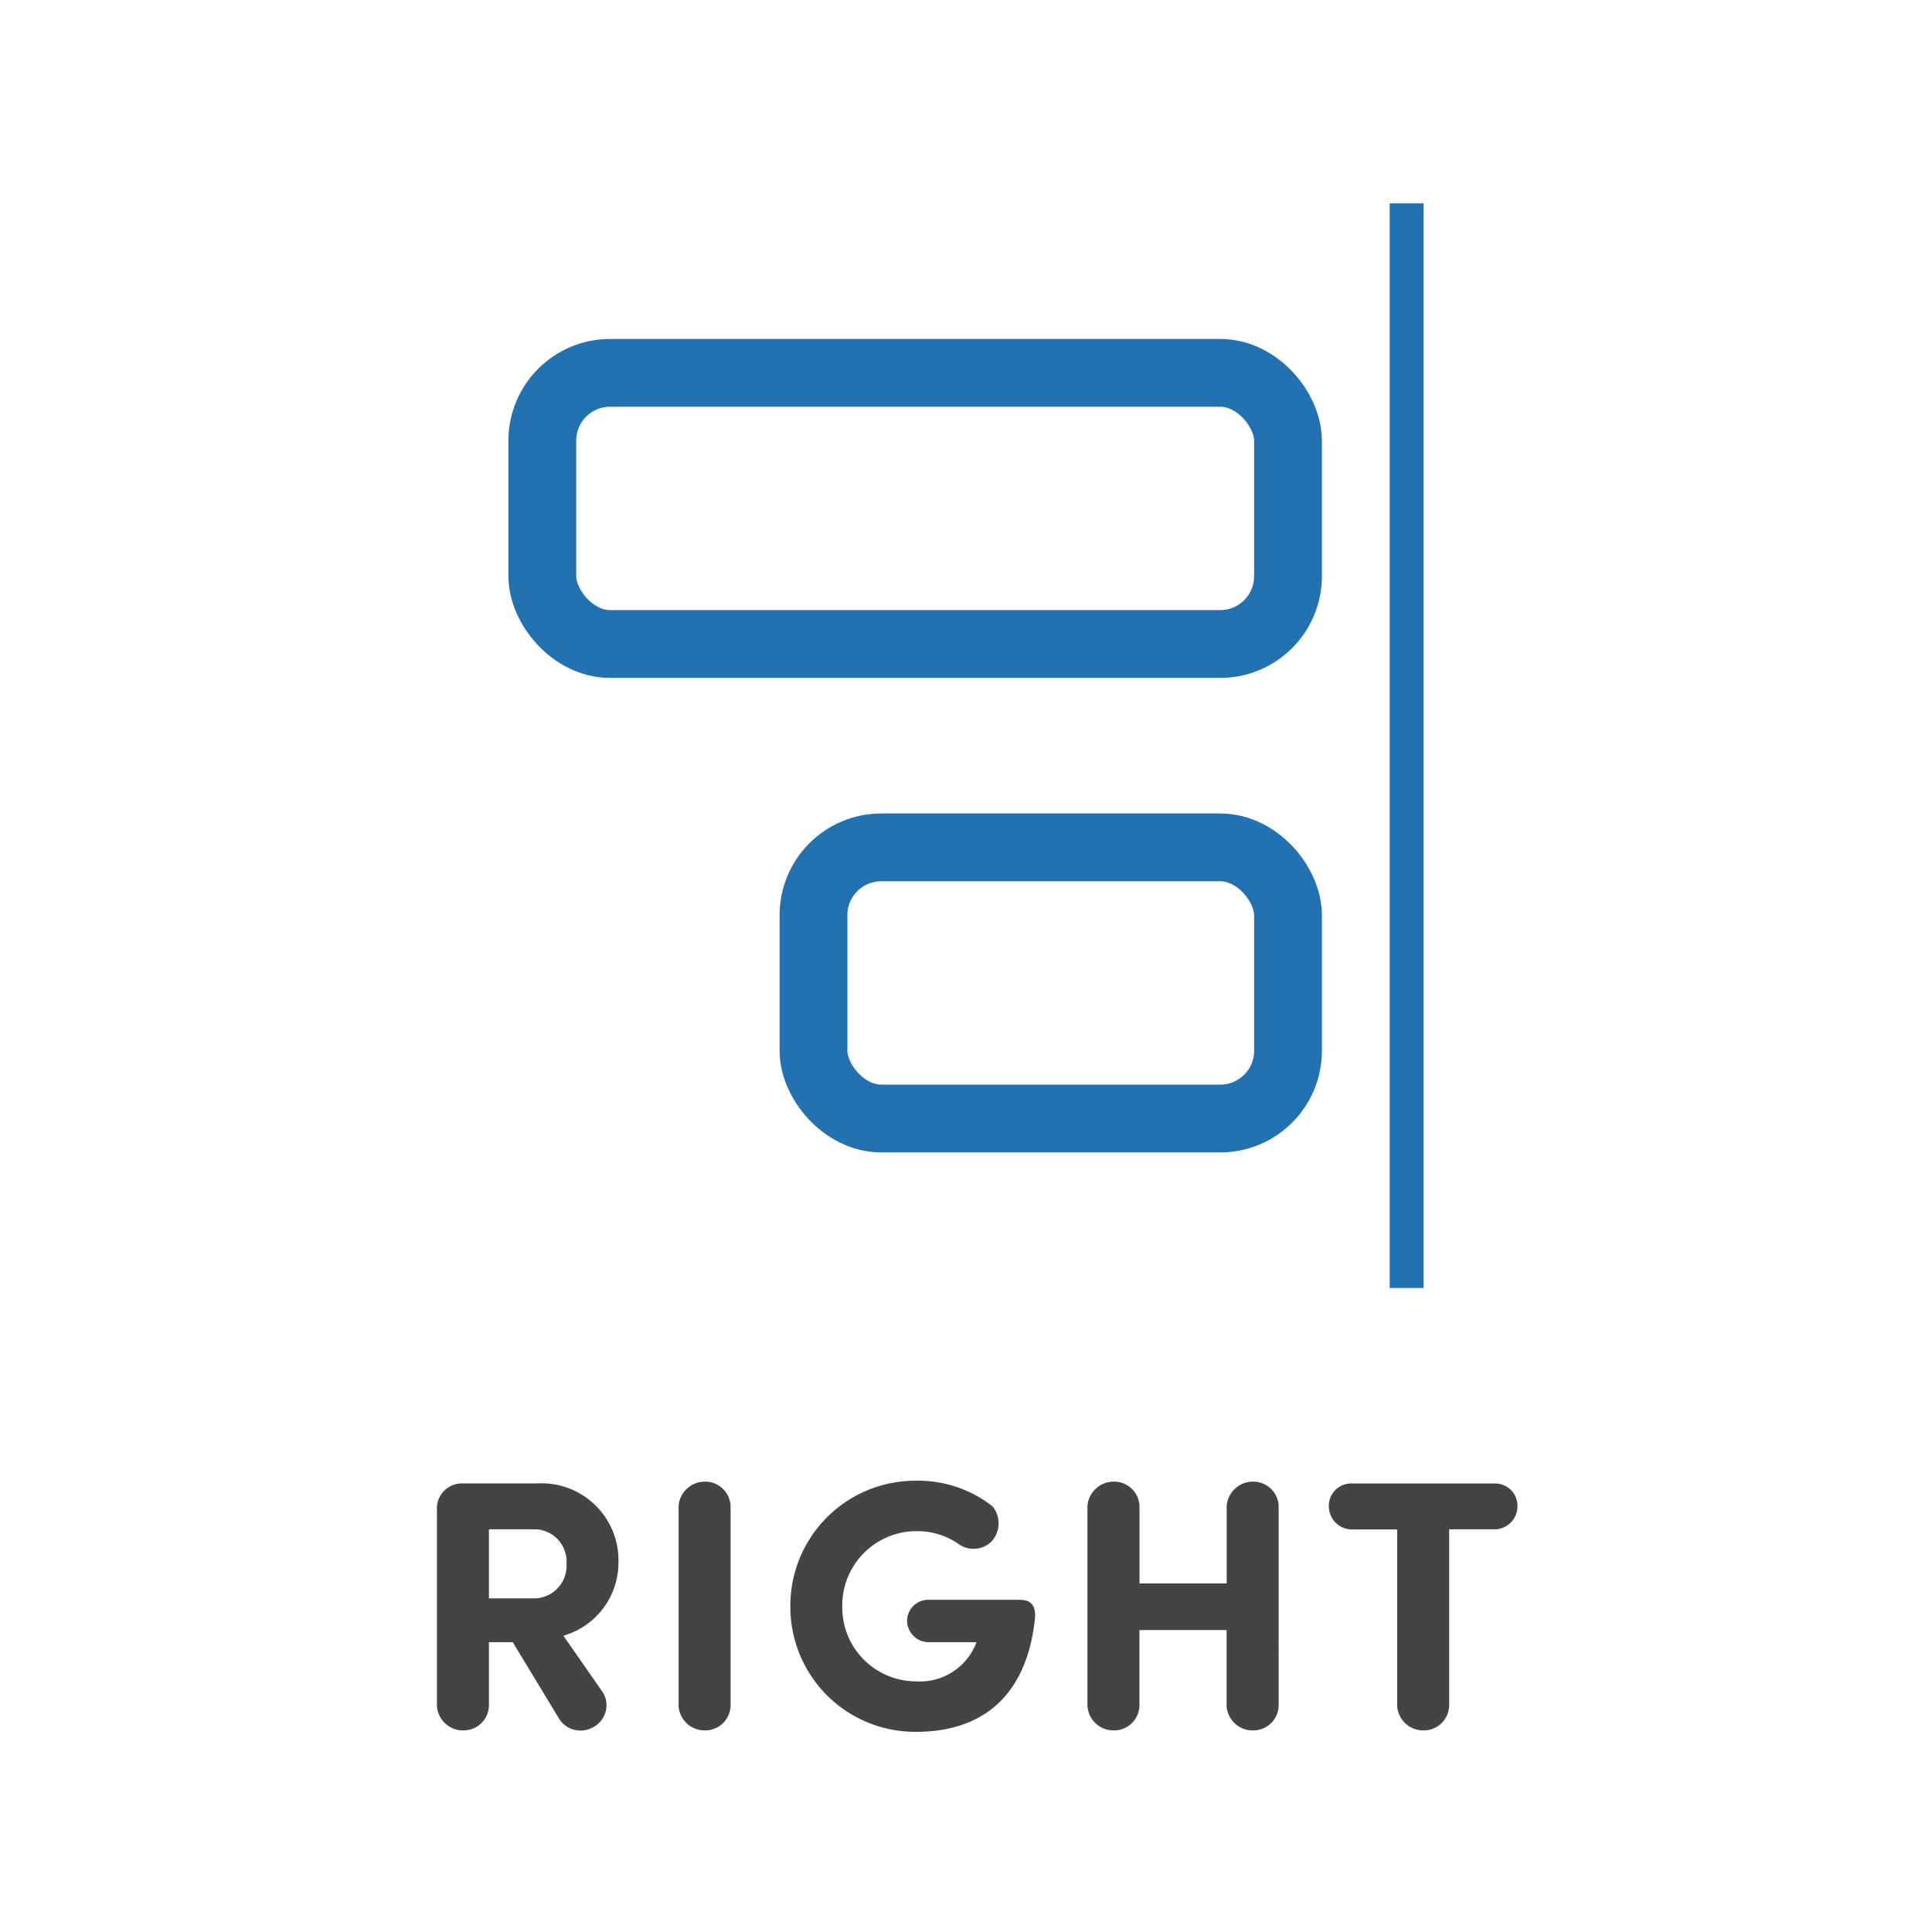 <svg xmlns="http://www.w3.org/2000/svg" width="114" height="114" viewBox="0 0 114 114">
  <g id="horizontal-align-right" transform="translate(-948 -930)">
    <rect id="box" width="114" height="114" transform="translate(948 930)" fill="#fff"/>
    <g id="icon" transform="translate(0 -13)">
      <rect id="Rectangle_75" data-name="Rectangle 75" width="2" height="64" transform="translate(1030 955)" fill="#2271b1"/>
      <g id="Rectangle_73" data-name="Rectangle 73" transform="translate(978 963)" fill="none" stroke="#2271b1" stroke-width="4">
        <rect width="48" height="20" rx="6" stroke="none"/>
        <rect x="2" y="2" width="44" height="16" rx="4" fill="none"/>
      </g>
      <g id="Rectangle_74" data-name="Rectangle 74" transform="translate(994 991)" fill="none" stroke="#2271b1" stroke-width="4">
        <rect width="32" height="20" rx="6" stroke="none"/>
        <rect x="2" y="2" width="28" height="16" rx="4" fill="none"/>
      </g>
    </g>
    <path id="_4_12" data-name="4/12" d="M-25.316-11.76a1.91,1.91,0,0,1,1.743,2.037A1.924,1.924,0,0,1-25.4-7.686H-28.15V-11.76Zm4.809,1.953a4.543,4.543,0,0,0-4.809-4.662h-4.431a1.474,1.474,0,0,0-1.47,1.575V-1.323A1.539,1.539,0,0,0-29.684.105,1.5,1.5,0,0,0-28.15-1.323V-5.1h1.407l2.772,4.578a1.5,1.5,0,0,0,2,.42,1.463,1.463,0,0,0,.567-2l-2.352-3.381A4.489,4.489,0,0,0-20.507-9.807Zm6.615-3.339a1.5,1.5,0,0,0-1.533-1.428,1.554,1.554,0,0,0-1.533,1.428V-1.323A1.539,1.539,0,0,0-15.425.105a1.5,1.5,0,0,0,1.533-1.428Zm17.955,6.7c.084-.777-.189-1.155-.9-1.155h-5.4a1.246,1.246,0,0,0-1.239,1.26A1.284,1.284,0,0,0-2.236-5.1H.619a3.556,3.556,0,0,1-3.57,2.31A4.356,4.356,0,0,1-7.3-7.2a4.379,4.379,0,0,1,4.347-4.452,4.245,4.245,0,0,1,2.541.777,1.52,1.52,0,0,0,1.848-.1,1.571,1.571,0,0,0,.126-2.142,7.092,7.092,0,0,0-4.515-1.512A7.376,7.376,0,0,0-10.364-7.2,7.367,7.367,0,0,0-2.951.189C.892.189,3.56-1.848,4.064-6.447Zm14.385-6.7a1.5,1.5,0,0,0-1.533-1.428,1.554,1.554,0,0,0-1.533,1.428v4.578H10.238v-4.578A1.5,1.5,0,0,0,8.7-14.574a1.554,1.554,0,0,0-1.533,1.428V-1.323A1.539,1.539,0,0,0,8.7.105a1.5,1.5,0,0,0,1.533-1.428V-5.817h5.145v4.494A1.539,1.539,0,0,0,16.916.105a1.5,1.5,0,0,0,1.533-1.428ZM31.28-11.76A1.37,1.37,0,0,0,32.54-13.1a1.316,1.316,0,0,0-1.26-1.365H22.67A1.316,1.316,0,0,0,21.41-13.1a1.37,1.37,0,0,0,1.26,1.344h2.772V-1.323A1.539,1.539,0,0,0,26.975.105a1.5,1.5,0,0,0,1.533-1.428V-11.76Z" transform="translate(1005 1032)" fill="#444"/>
  </g>
</svg>
